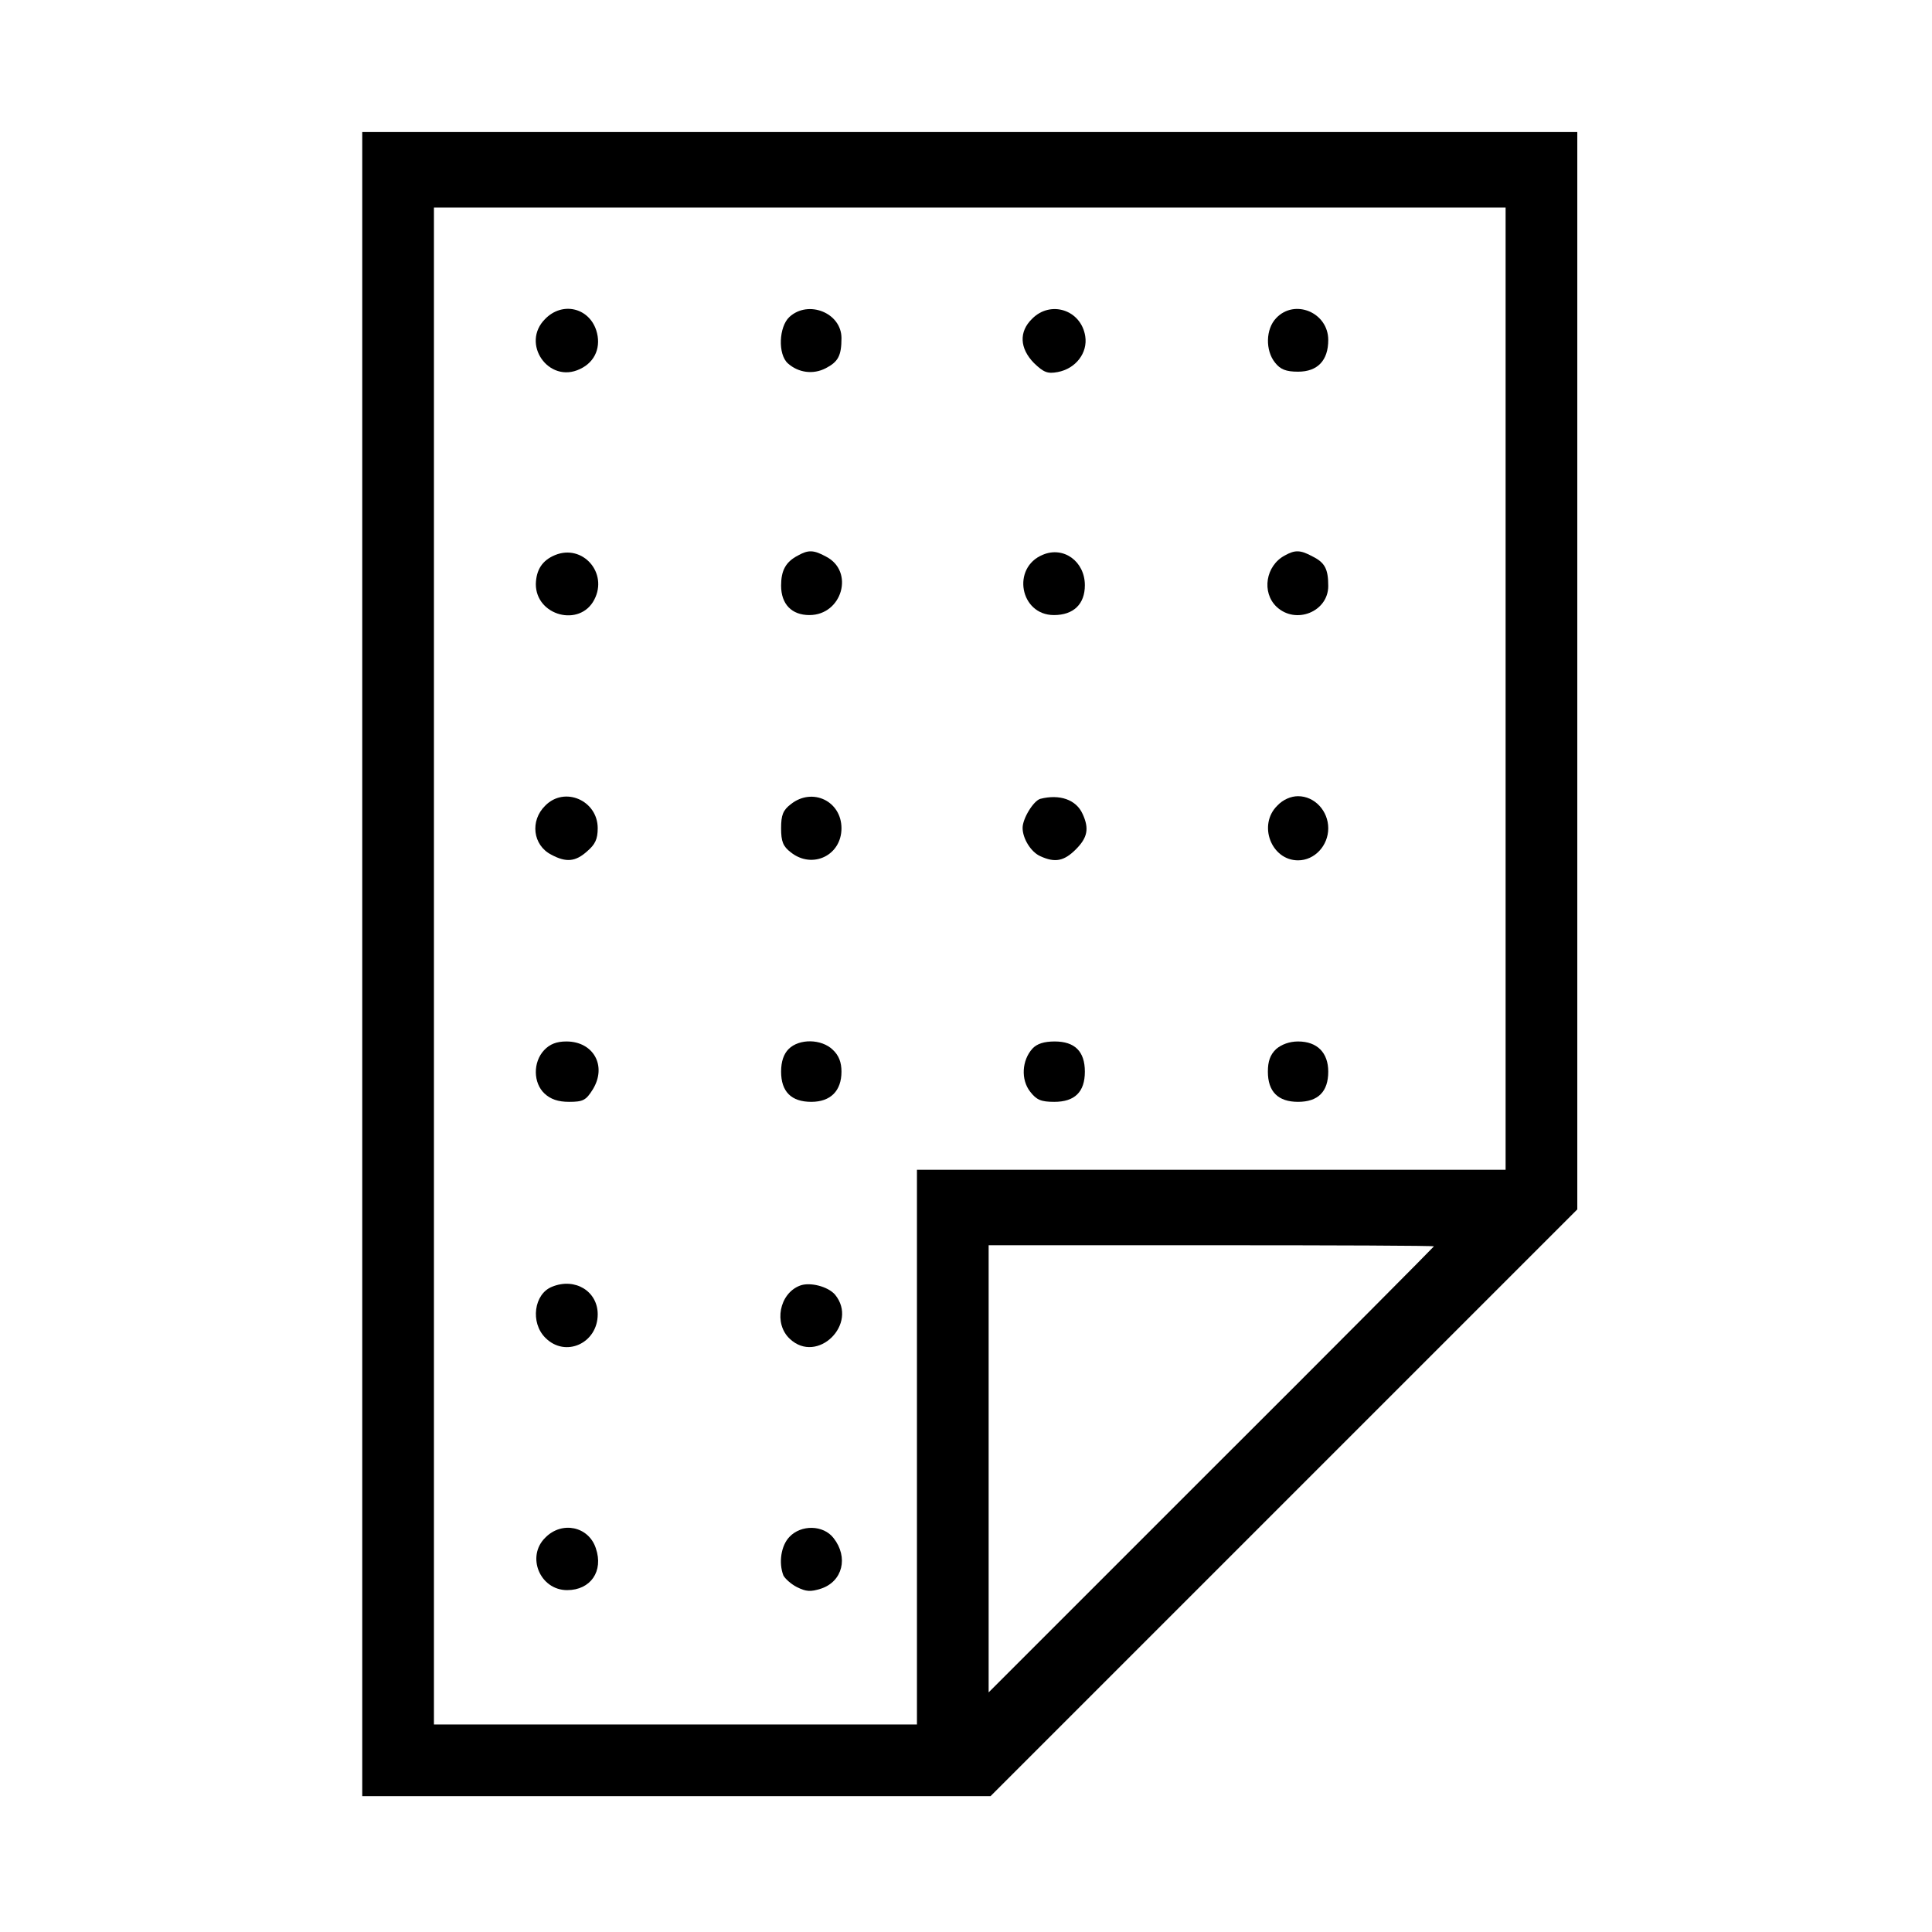 <?xml version="1.0" standalone="no"?>
<!DOCTYPE svg PUBLIC "-//W3C//DTD SVG 20010904//EN"
 "http://www.w3.org/TR/2001/REC-SVG-20010904/DTD/svg10.dtd">
<svg version="1.0" xmlns="http://www.w3.org/2000/svg"
 width="512pt" height="512pt" viewBox="0 0 512 512"
 preserveAspectRatio="xMidYMid meet">
<g transform="translate(0,512) scale(0.1,-0.1)"
fill="#000000" stroke="none">
<path d="M960 2565 l0 -2205 833 0 832 0 778 778 777 777 0 1428 0 1427 -1610
0 -1610 0 0 -2205z m3030 730 l0 -1275 -780 0 -780 0 0 -735 0 -735 -640 0
-640 0 0 2010 0 2010 1420 0 1420 0 0 -1275z m-190 -1478 c0 -1 -265 -268
-590 -592 l-590 -590 0 593 0 592 590 0 c325 0 590 -1 590 -3z"/>
<path d="M1445 4275 c-66 -65 9 -173 92 -133 41 19 57 60 43 103 -20 60 -90
76 -135 30z"/>
<path d="M2092 4280 c-28 -26 -31 -99 -4 -123 28 -25 67 -30 100 -13 33 17 42
33 42 80 0 67 -88 102 -138 56z"/>
<path d="M2735 4275 c-35 -34 -33 -78 5 -117 26 -25 36 -29 63 -24 48 9 80 51
73 95 -11 70 -92 96 -141 46z"/>
<path d="M3382 4277 c-28 -29 -29 -86 -3 -118 14 -18 29 -24 61 -24 52 0 80
30 80 84 0 73 -89 110 -138 58z"/>
<path d="M1471 3649 c-34 -14 -50 -39 -51 -77 0 -84 117 -115 155 -41 37 71
-31 148 -104 118z"/>
<path d="M2115 3648 c-33 -17 -45 -40 -45 -80 0 -49 28 -78 75 -78 87 0 120
116 44 155 -33 18 -47 18 -74 3z"/>
<path d="M2764 3650 c-84 -34 -61 -160 29 -160 52 0 82 29 82 79 0 63 -56 104
-111 81z"/>
<path d="M3405 3648 c-51 -27 -62 -98 -22 -136 51 -48 137 -13 137 55 0 45 -9
62 -41 78 -33 18 -47 18 -74 3z"/>
<path d="M1445 2985 c-41 -40 -33 -105 16 -130 39 -21 64 -19 95 9 21 18 28
32 28 61 0 74 -88 112 -139 60z"/>
<path d="M2096 2989 c-21 -16 -26 -29 -26 -64 0 -35 5 -48 26 -64 57 -45 134
-8 134 64 0 72 -77 109 -134 64z"/>
<path d="M2757 3003 c-18 -5 -47 -52 -47 -77 0 -28 22 -64 47 -75 39 -18 63
-13 94 18 31 31 36 55 18 94 -17 38 -61 53 -112 40z"/>
<path d="M3385 2985 c-52 -51 -16 -145 55 -145 44 0 80 39 80 85 0 46 -36 85
-80 85 -19 0 -40 -9 -55 -25z"/>
<path d="M1442 2337 c-30 -32 -29 -87 1 -115 16 -15 36 -22 65 -22 37 0 45 4
63 33 38 62 2 127 -70 127 -26 0 -44 -7 -59 -23z"/>
<path d="M2090 2340 c-13 -13 -20 -33 -20 -60 0 -53 27 -80 80 -80 51 0 80 29
80 80 0 25 -7 43 -23 58 -30 29 -89 30 -117 2z"/>
<path d="M2736 2341 c-28 -31 -31 -82 -6 -114 17 -22 29 -27 64 -27 54 0 81
26 81 80 0 54 -27 80 -80 80 -28 0 -47 -6 -59 -19z"/>
<path d="M3382 2340 c-16 -15 -22 -33 -22 -60 0 -53 27 -80 80 -80 53 0 80 27
80 80 0 50 -29 80 -80 80 -23 0 -44 -8 -58 -20z"/>
<path d="M1463 1710 c-48 -19 -58 -95 -18 -135 53 -54 139 -15 139 62 0 61
-60 98 -121 73z"/>
<path d="M2120 1713 c-55 -21 -70 -101 -27 -141 73 -69 183 40 120 117 -19 22
-67 34 -93 24z"/>
<path d="M1445 1045 c-51 -50 -14 -139 58 -139 62 0 97 50 76 111 -19 58 -90
73 -134 28z"/>
<path d="M2092 1047 c-22 -23 -29 -68 -16 -102 4 -8 20 -23 36 -31 24 -12 36
-13 64 -4 57 19 73 83 33 134 -27 35 -86 36 -117 3z"/>
</g>
</svg>
